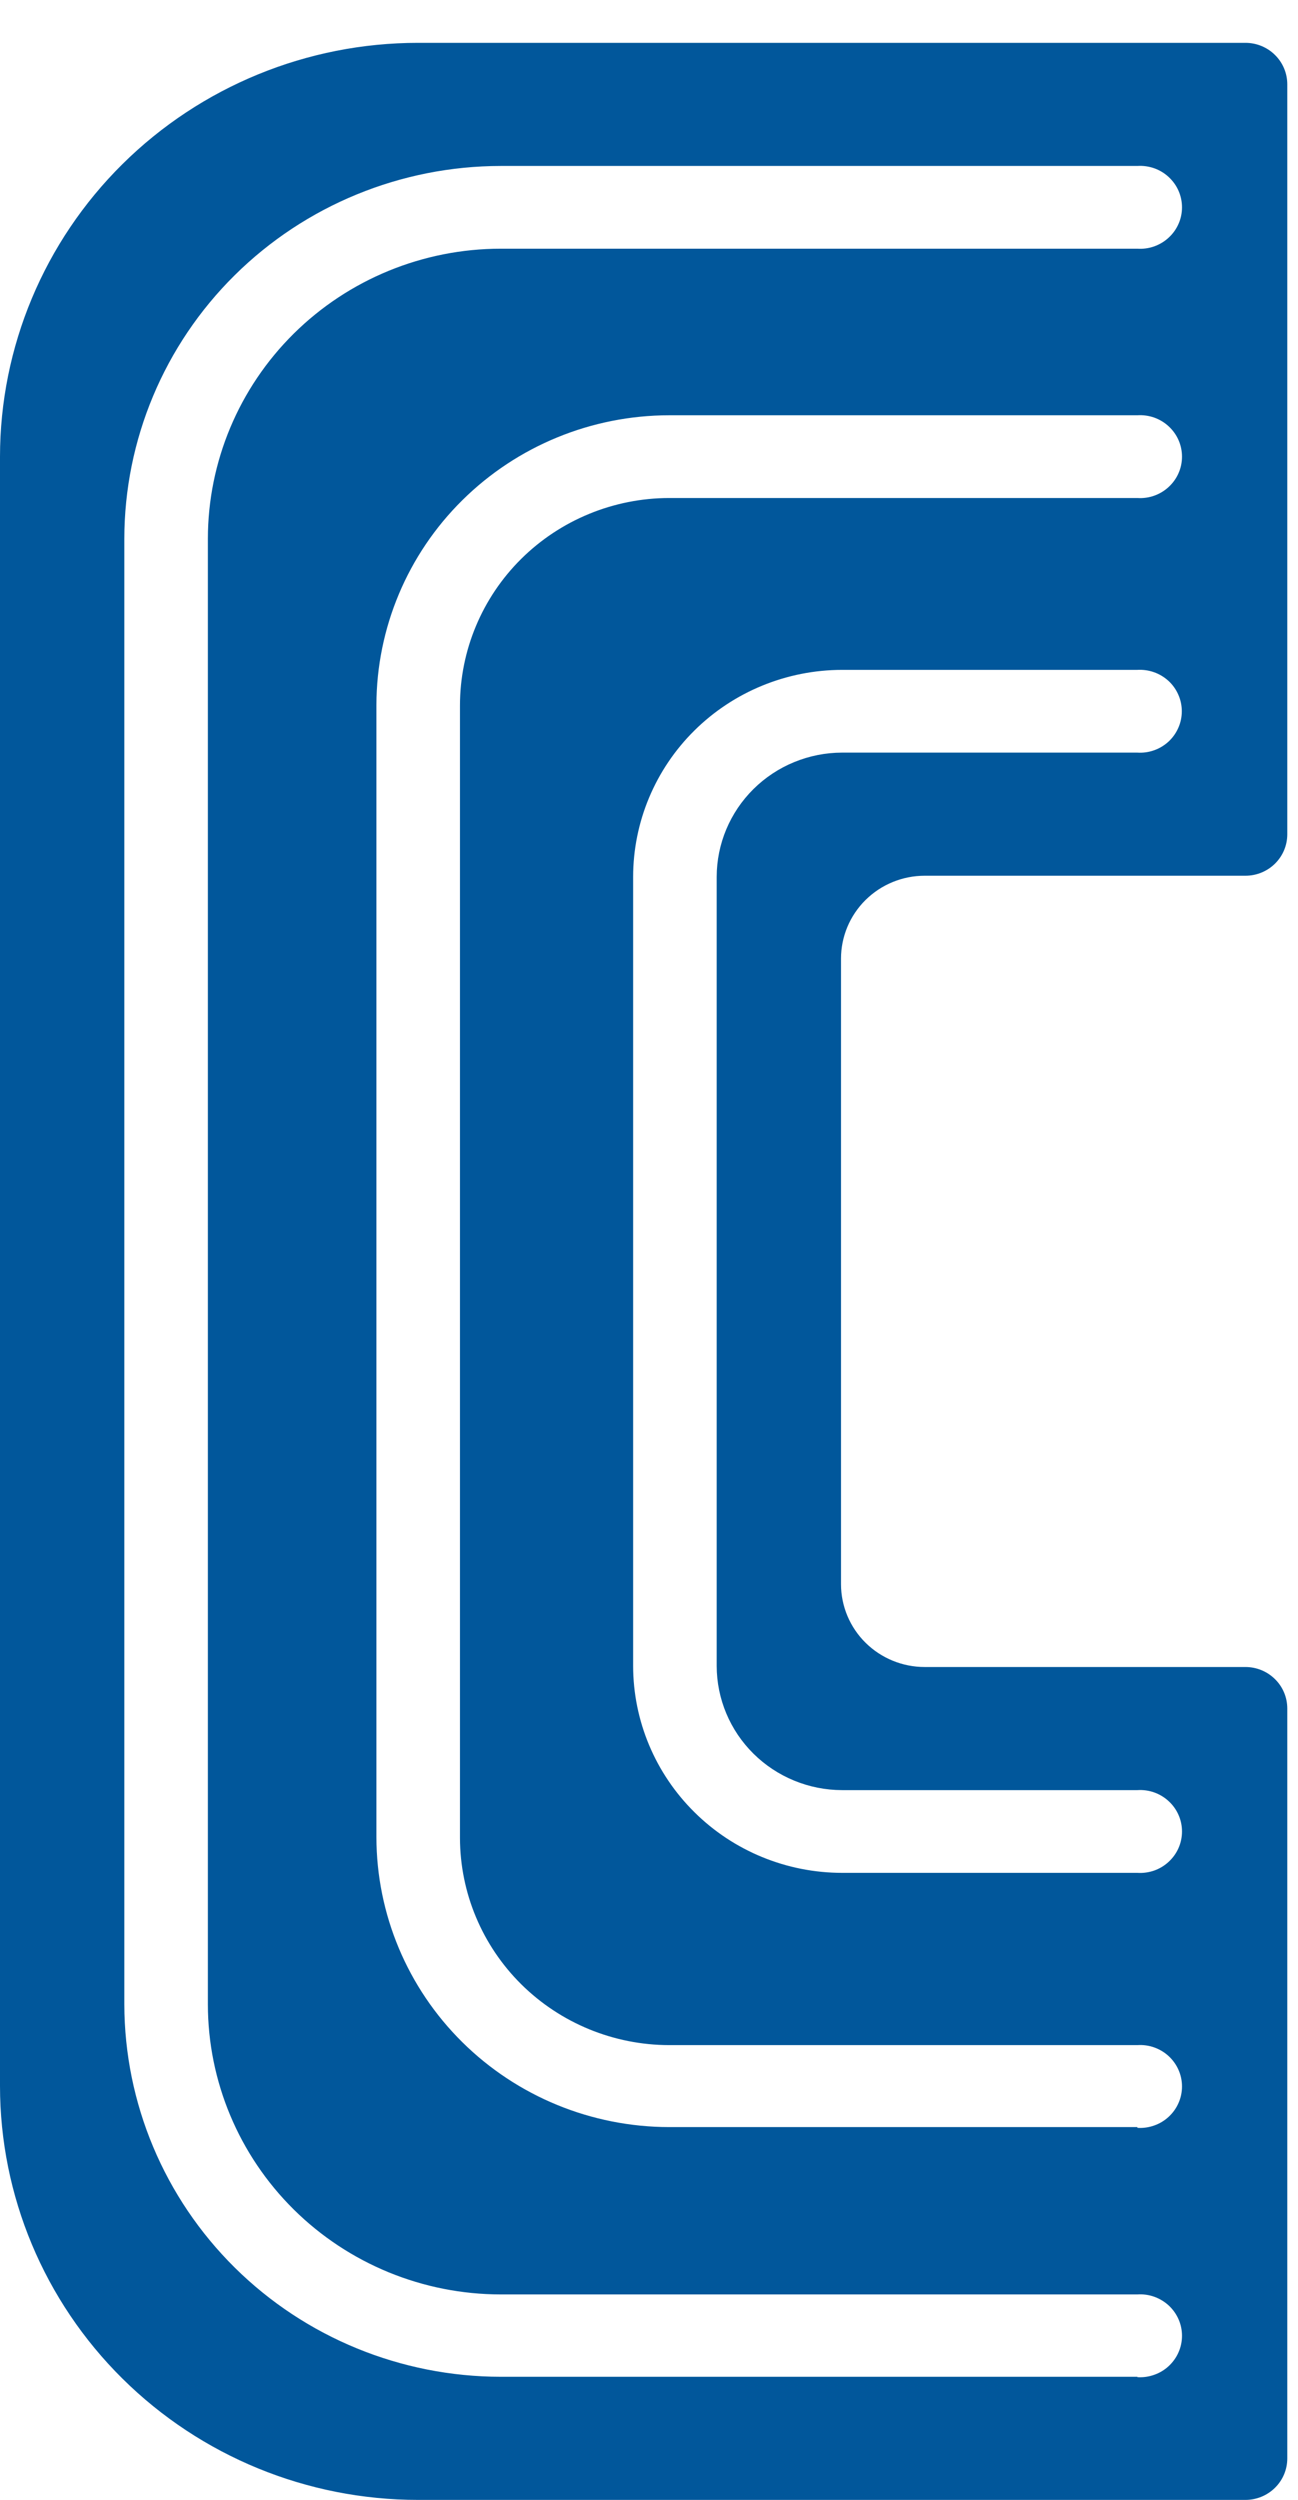 <svg width="27" height="52" viewBox="0 0 27 52" fill="none" xmlns="http://www.w3.org/2000/svg">
<path d="M17.494 19.941C17.494 19.484 17.677 19.045 18.004 18.721C18.33 18.398 18.773 18.216 19.235 18.216H25.907C26.138 18.216 26.359 18.125 26.522 17.964C26.686 17.802 26.777 17.583 26.777 17.354V1.754C26.777 1.525 26.686 1.306 26.522 1.144C26.359 0.982 26.138 0.891 25.907 0.891H8.697C6.39 0.891 4.178 1.799 2.547 3.414C0.916 5.029 0 7.22 0 9.504L0 43.387C0 45.671 0.916 47.862 2.547 49.477C4.178 51.093 6.39 52 8.697 52H25.907C26.138 52 26.359 51.909 26.522 51.747C26.686 51.586 26.777 51.366 26.777 51.138V35.538C26.777 35.309 26.686 35.089 26.522 34.928C26.359 34.766 26.138 34.675 25.907 34.675H19.235C18.774 34.675 18.332 34.494 18.005 34.171C17.679 33.849 17.495 33.411 17.494 32.954V19.941ZM23.659 49.439H10.416C8.341 49.437 6.352 48.621 4.884 47.169C3.416 45.716 2.59 43.747 2.586 41.692V11.207C2.588 9.151 3.413 7.179 4.881 5.726C6.349 4.272 8.34 3.454 10.416 3.452H23.659C23.777 3.444 23.897 3.461 24.009 3.5C24.121 3.54 24.224 3.602 24.311 3.683C24.398 3.764 24.468 3.861 24.515 3.969C24.563 4.078 24.587 4.195 24.587 4.313C24.587 4.431 24.563 4.548 24.515 4.656C24.468 4.764 24.398 4.862 24.311 4.942C24.224 5.023 24.121 5.085 24.009 5.125C23.897 5.165 23.777 5.181 23.659 5.173H10.416C8.8 5.174 7.251 5.81 6.109 6.941C4.967 8.073 4.325 9.607 4.324 11.207V41.692C4.325 43.292 4.967 44.826 6.109 45.958C7.251 47.089 8.8 47.725 10.416 47.726H23.659C23.777 47.718 23.897 47.734 24.009 47.774C24.121 47.814 24.224 47.876 24.311 47.956C24.398 48.037 24.468 48.135 24.515 48.243C24.563 48.351 24.587 48.468 24.587 48.586C24.587 48.704 24.563 48.821 24.515 48.929C24.468 49.038 24.398 49.135 24.311 49.216C24.224 49.297 24.121 49.359 24.009 49.398C23.897 49.438 23.777 49.455 23.659 49.447V49.439ZM23.659 44.245H13.918C12.304 44.243 10.757 43.608 9.615 42.477C8.474 41.347 7.832 39.815 7.83 38.216V14.66C7.834 13.063 8.477 11.532 9.618 10.404C10.759 9.275 12.305 8.64 13.918 8.638H23.659C23.777 8.63 23.897 8.647 24.009 8.686C24.121 8.726 24.224 8.788 24.311 8.869C24.398 8.95 24.468 9.047 24.515 9.155C24.563 9.264 24.587 9.381 24.587 9.499C24.587 9.617 24.563 9.734 24.515 9.842C24.468 9.95 24.398 10.048 24.311 10.128C24.224 10.209 24.121 10.271 24.009 10.311C23.897 10.351 23.777 10.367 23.659 10.359H13.918C12.764 10.361 11.657 10.817 10.841 11.626C10.026 12.435 9.568 13.532 9.568 14.675V38.231C9.57 39.373 10.029 40.468 10.844 41.276C11.66 42.083 12.765 42.538 13.918 42.54H23.659C23.777 42.532 23.897 42.548 24.009 42.588C24.121 42.628 24.224 42.69 24.311 42.77C24.398 42.851 24.468 42.949 24.515 43.057C24.563 43.165 24.587 43.282 24.587 43.4C24.587 43.518 24.563 43.635 24.515 43.743C24.468 43.852 24.398 43.949 24.311 44.03C24.224 44.111 24.121 44.173 24.009 44.212C23.897 44.252 23.777 44.269 23.659 44.261V44.245ZM17.52 37.236H23.659C23.777 37.228 23.897 37.244 24.009 37.284C24.121 37.324 24.224 37.386 24.311 37.467C24.398 37.547 24.468 37.645 24.515 37.753C24.563 37.861 24.587 37.978 24.587 38.096C24.587 38.214 24.563 38.331 24.515 38.44C24.468 38.548 24.398 38.645 24.311 38.726C24.224 38.807 24.121 38.869 24.009 38.909C23.897 38.948 23.777 38.965 23.659 38.957H17.52C16.367 38.957 15.261 38.504 14.446 37.696C13.63 36.889 13.171 35.794 13.17 34.652V18.239C13.171 17.098 13.629 16.003 14.444 15.196C15.259 14.389 16.364 13.935 17.517 13.934H23.655C23.774 13.927 23.893 13.943 24.005 13.983C24.118 14.022 24.22 14.085 24.308 14.165C24.395 14.246 24.464 14.343 24.511 14.452C24.559 14.56 24.583 14.677 24.583 14.795C24.583 14.913 24.559 15.03 24.511 15.138C24.464 15.246 24.395 15.344 24.308 15.425C24.22 15.505 24.118 15.568 24.005 15.607C23.893 15.647 23.774 15.663 23.655 15.655H17.517C16.825 15.656 16.162 15.929 15.673 16.413C15.184 16.898 14.909 17.554 14.908 18.239V34.652C14.909 35.337 15.184 35.994 15.673 36.478C16.162 36.962 16.825 37.235 17.517 37.236H17.52Z" fill="#01579B"/>
</svg>
